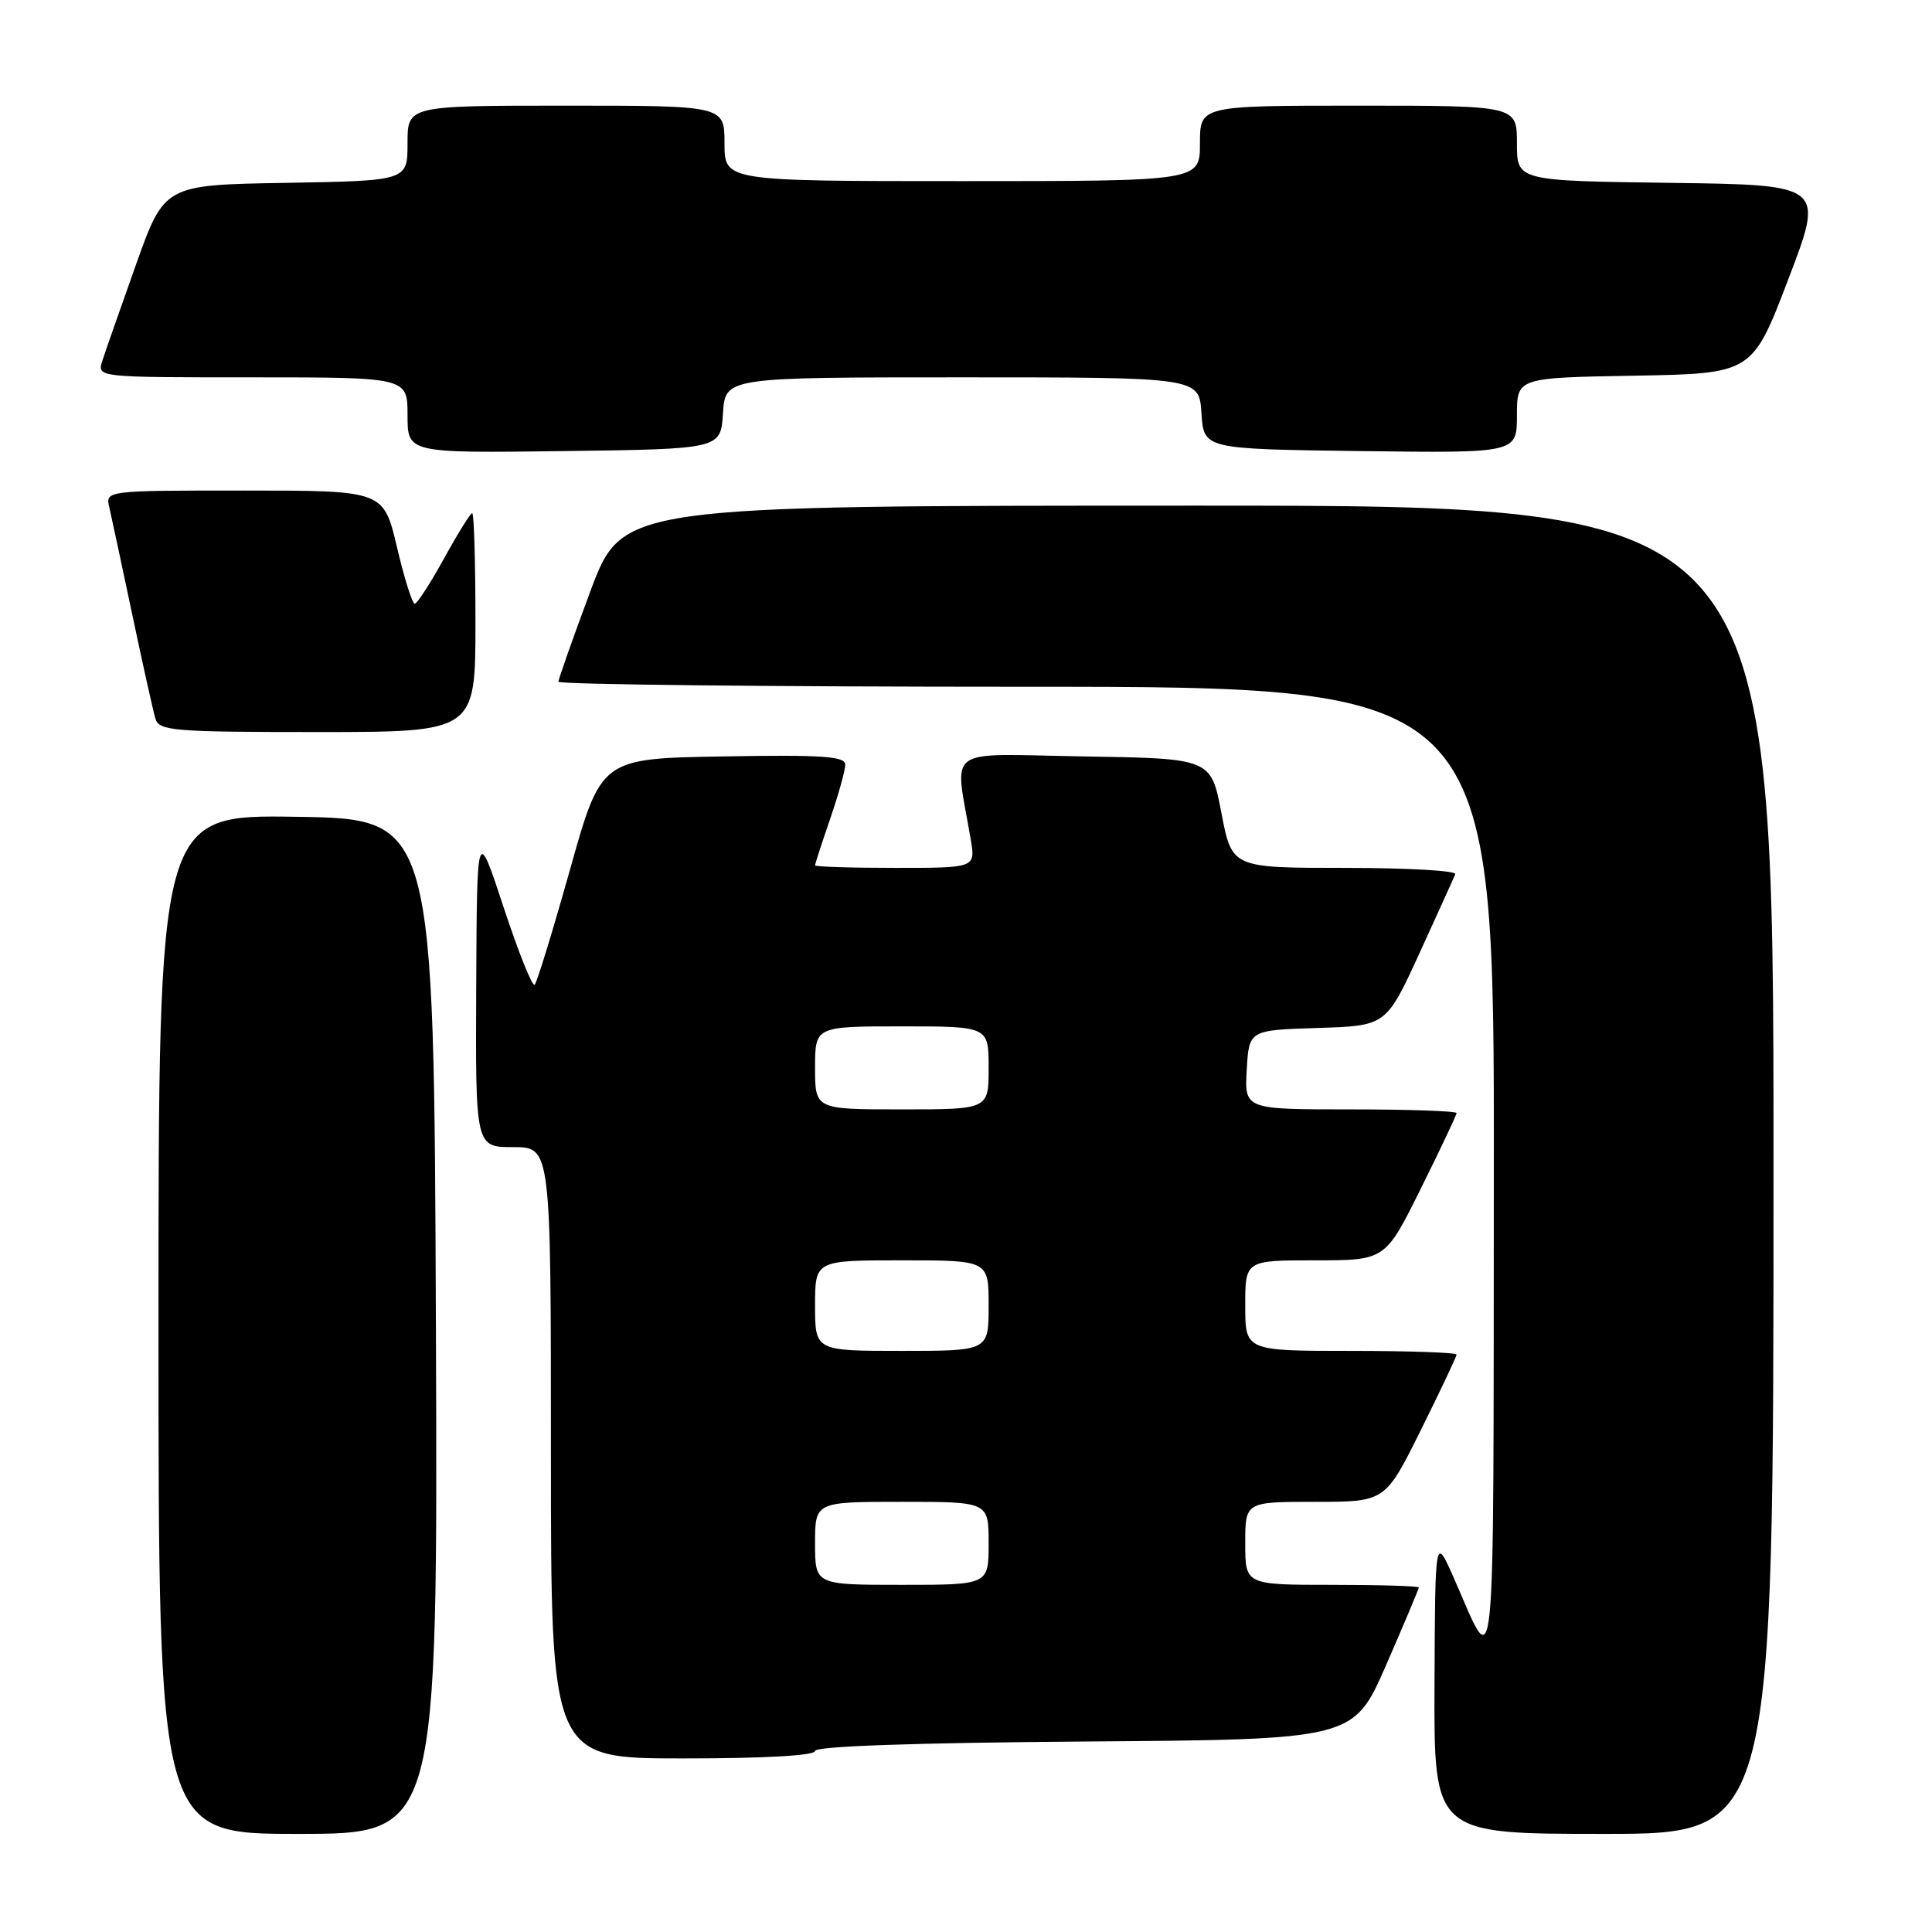 <?xml version="1.0" encoding="UTF-8" standalone="no"?>
<!DOCTYPE svg PUBLIC "-//W3C//DTD SVG 1.1//EN" "http://www.w3.org/Graphics/SVG/1.1/DTD/svg11.dtd" >
<svg xmlns="http://www.w3.org/2000/svg" xmlns:xlink="http://www.w3.org/1999/xlink" version="1.1" viewBox="0 0 256 256">
 <g >
 <path fill="currentColor"
d=" M 57.76 175.75 C 57.50 108.50 57.50 108.50 39.25 108.23 C 21.00 107.95 21.00 107.95 21.00 175.48 C 21.00 243.00 21.00 243.00 39.51 243.00 C 58.01 243.00 58.01 243.00 57.76 175.75 Z  M 235.00 155.00 C 235.00 67.00 235.00 67.00 158.73 67.00 C 82.47 67.00 82.47 67.00 78.23 78.33 C 75.91 84.57 74.00 89.97 74.00 90.33 C 74.00 90.70 101.90 91.00 136.00 91.00 C 198.00 91.00 198.00 91.00 197.94 155.75 C 197.87 226.36 198.31 221.92 192.60 209.00 C 190.16 203.50 190.16 203.50 190.08 223.25 C 190.00 243.00 190.00 243.00 212.50 243.00 C 235.00 243.00 235.00 243.00 235.00 155.00 Z  M 108.00 232.01 C 108.00 231.39 121.04 230.93 143.68 230.76 C 179.36 230.50 179.36 230.50 183.68 220.60 C 186.06 215.15 188.00 210.53 188.00 210.35 C 188.00 210.16 182.82 210.00 176.50 210.00 C 165.00 210.00 165.00 210.00 165.00 204.50 C 165.00 199.00 165.00 199.00 174.27 199.00 C 183.55 199.00 183.55 199.00 188.27 189.49 C 190.87 184.25 193.00 179.75 193.00 179.49 C 193.00 179.22 186.70 179.00 179.00 179.00 C 165.00 179.00 165.00 179.00 165.00 173.00 C 165.00 167.00 165.00 167.00 174.27 167.00 C 183.55 167.00 183.55 167.00 188.27 157.49 C 190.87 152.25 193.00 147.75 193.00 147.49 C 193.00 147.22 186.68 147.00 178.95 147.00 C 164.90 147.00 164.90 147.00 165.20 141.75 C 165.50 136.50 165.50 136.50 174.59 136.21 C 183.67 135.93 183.67 135.93 188.09 126.30 C 190.51 121.00 192.65 116.29 192.83 115.83 C 193.02 115.37 186.43 115.00 178.21 115.00 C 163.24 115.00 163.24 115.00 161.85 107.75 C 160.46 100.50 160.46 100.50 143.60 100.23 C 124.75 99.92 126.50 98.63 128.63 111.25 C 129.26 115.00 129.26 115.00 118.63 115.00 C 112.78 115.00 108.00 114.85 108.00 114.66 C 108.00 114.47 108.90 111.70 110.00 108.50 C 111.10 105.30 112.00 102.07 112.00 101.32 C 112.00 100.21 108.98 100.00 95.83 100.23 C 79.66 100.50 79.66 100.50 75.53 115.22 C 73.26 123.31 71.15 130.18 70.85 130.48 C 70.54 130.79 68.70 126.19 66.75 120.27 C 63.20 109.50 63.20 109.50 63.10 130.75 C 63.00 152.00 63.00 152.00 68.00 152.00 C 73.00 152.00 73.00 152.00 73.00 192.50 C 73.00 233.00 73.00 233.00 90.50 233.00 C 101.35 233.00 108.00 232.62 108.00 232.01 Z  M 63.00 82.50 C 63.00 74.53 62.81 68.00 62.57 68.00 C 62.33 68.00 60.65 70.70 58.84 74.00 C 57.02 77.30 55.27 80.00 54.95 80.00 C 54.63 80.00 53.57 76.62 52.60 72.50 C 50.83 65.00 50.83 65.00 32.40 65.00 C 13.96 65.00 13.96 65.00 14.49 67.25 C 14.77 68.49 16.15 74.90 17.54 81.50 C 18.93 88.10 20.31 94.29 20.60 95.25 C 21.09 96.84 23.00 97.00 42.07 97.00 C 63.00 97.00 63.00 97.00 63.00 82.50 Z  M 95.80 54.75 C 96.11 50.00 96.11 50.00 127.50 50.00 C 158.89 50.00 158.89 50.00 159.20 54.75 C 159.50 59.50 159.50 59.50 180.25 59.77 C 201.00 60.04 201.00 60.04 201.00 55.05 C 201.00 50.05 201.00 50.05 216.59 49.78 C 232.19 49.50 232.19 49.50 236.96 37.00 C 241.74 24.50 241.74 24.50 221.37 24.23 C 201.00 23.96 201.00 23.96 201.00 18.98 C 201.00 14.00 201.00 14.00 180.00 14.00 C 159.00 14.00 159.00 14.00 159.00 19.00 C 159.00 24.00 159.00 24.00 127.50 24.00 C 96.00 24.00 96.00 24.00 96.00 19.00 C 96.00 14.00 96.00 14.00 75.00 14.00 C 54.00 14.00 54.00 14.00 54.00 18.98 C 54.00 23.95 54.00 23.95 37.89 24.23 C 21.78 24.50 21.78 24.50 18.01 35.09 C 15.94 40.91 13.93 46.65 13.55 47.84 C 12.87 50.00 12.87 50.00 33.43 50.00 C 54.00 50.00 54.00 50.00 54.00 55.02 C 54.00 60.04 54.00 60.04 74.75 59.77 C 95.50 59.50 95.50 59.50 95.80 54.75 Z  M 108.00 204.50 C 108.00 199.00 108.00 199.00 119.50 199.00 C 131.00 199.00 131.00 199.00 131.00 204.50 C 131.00 210.00 131.00 210.00 119.50 210.00 C 108.00 210.00 108.00 210.00 108.00 204.50 Z  M 108.00 173.00 C 108.00 167.00 108.00 167.00 119.50 167.00 C 131.00 167.00 131.00 167.00 131.00 173.00 C 131.00 179.00 131.00 179.00 119.50 179.00 C 108.00 179.00 108.00 179.00 108.00 173.00 Z  M 108.00 141.50 C 108.00 136.00 108.00 136.00 119.50 136.00 C 131.00 136.00 131.00 136.00 131.00 141.50 C 131.00 147.00 131.00 147.00 119.50 147.00 C 108.00 147.00 108.00 147.00 108.00 141.50 Z "/>
</g>
</svg>